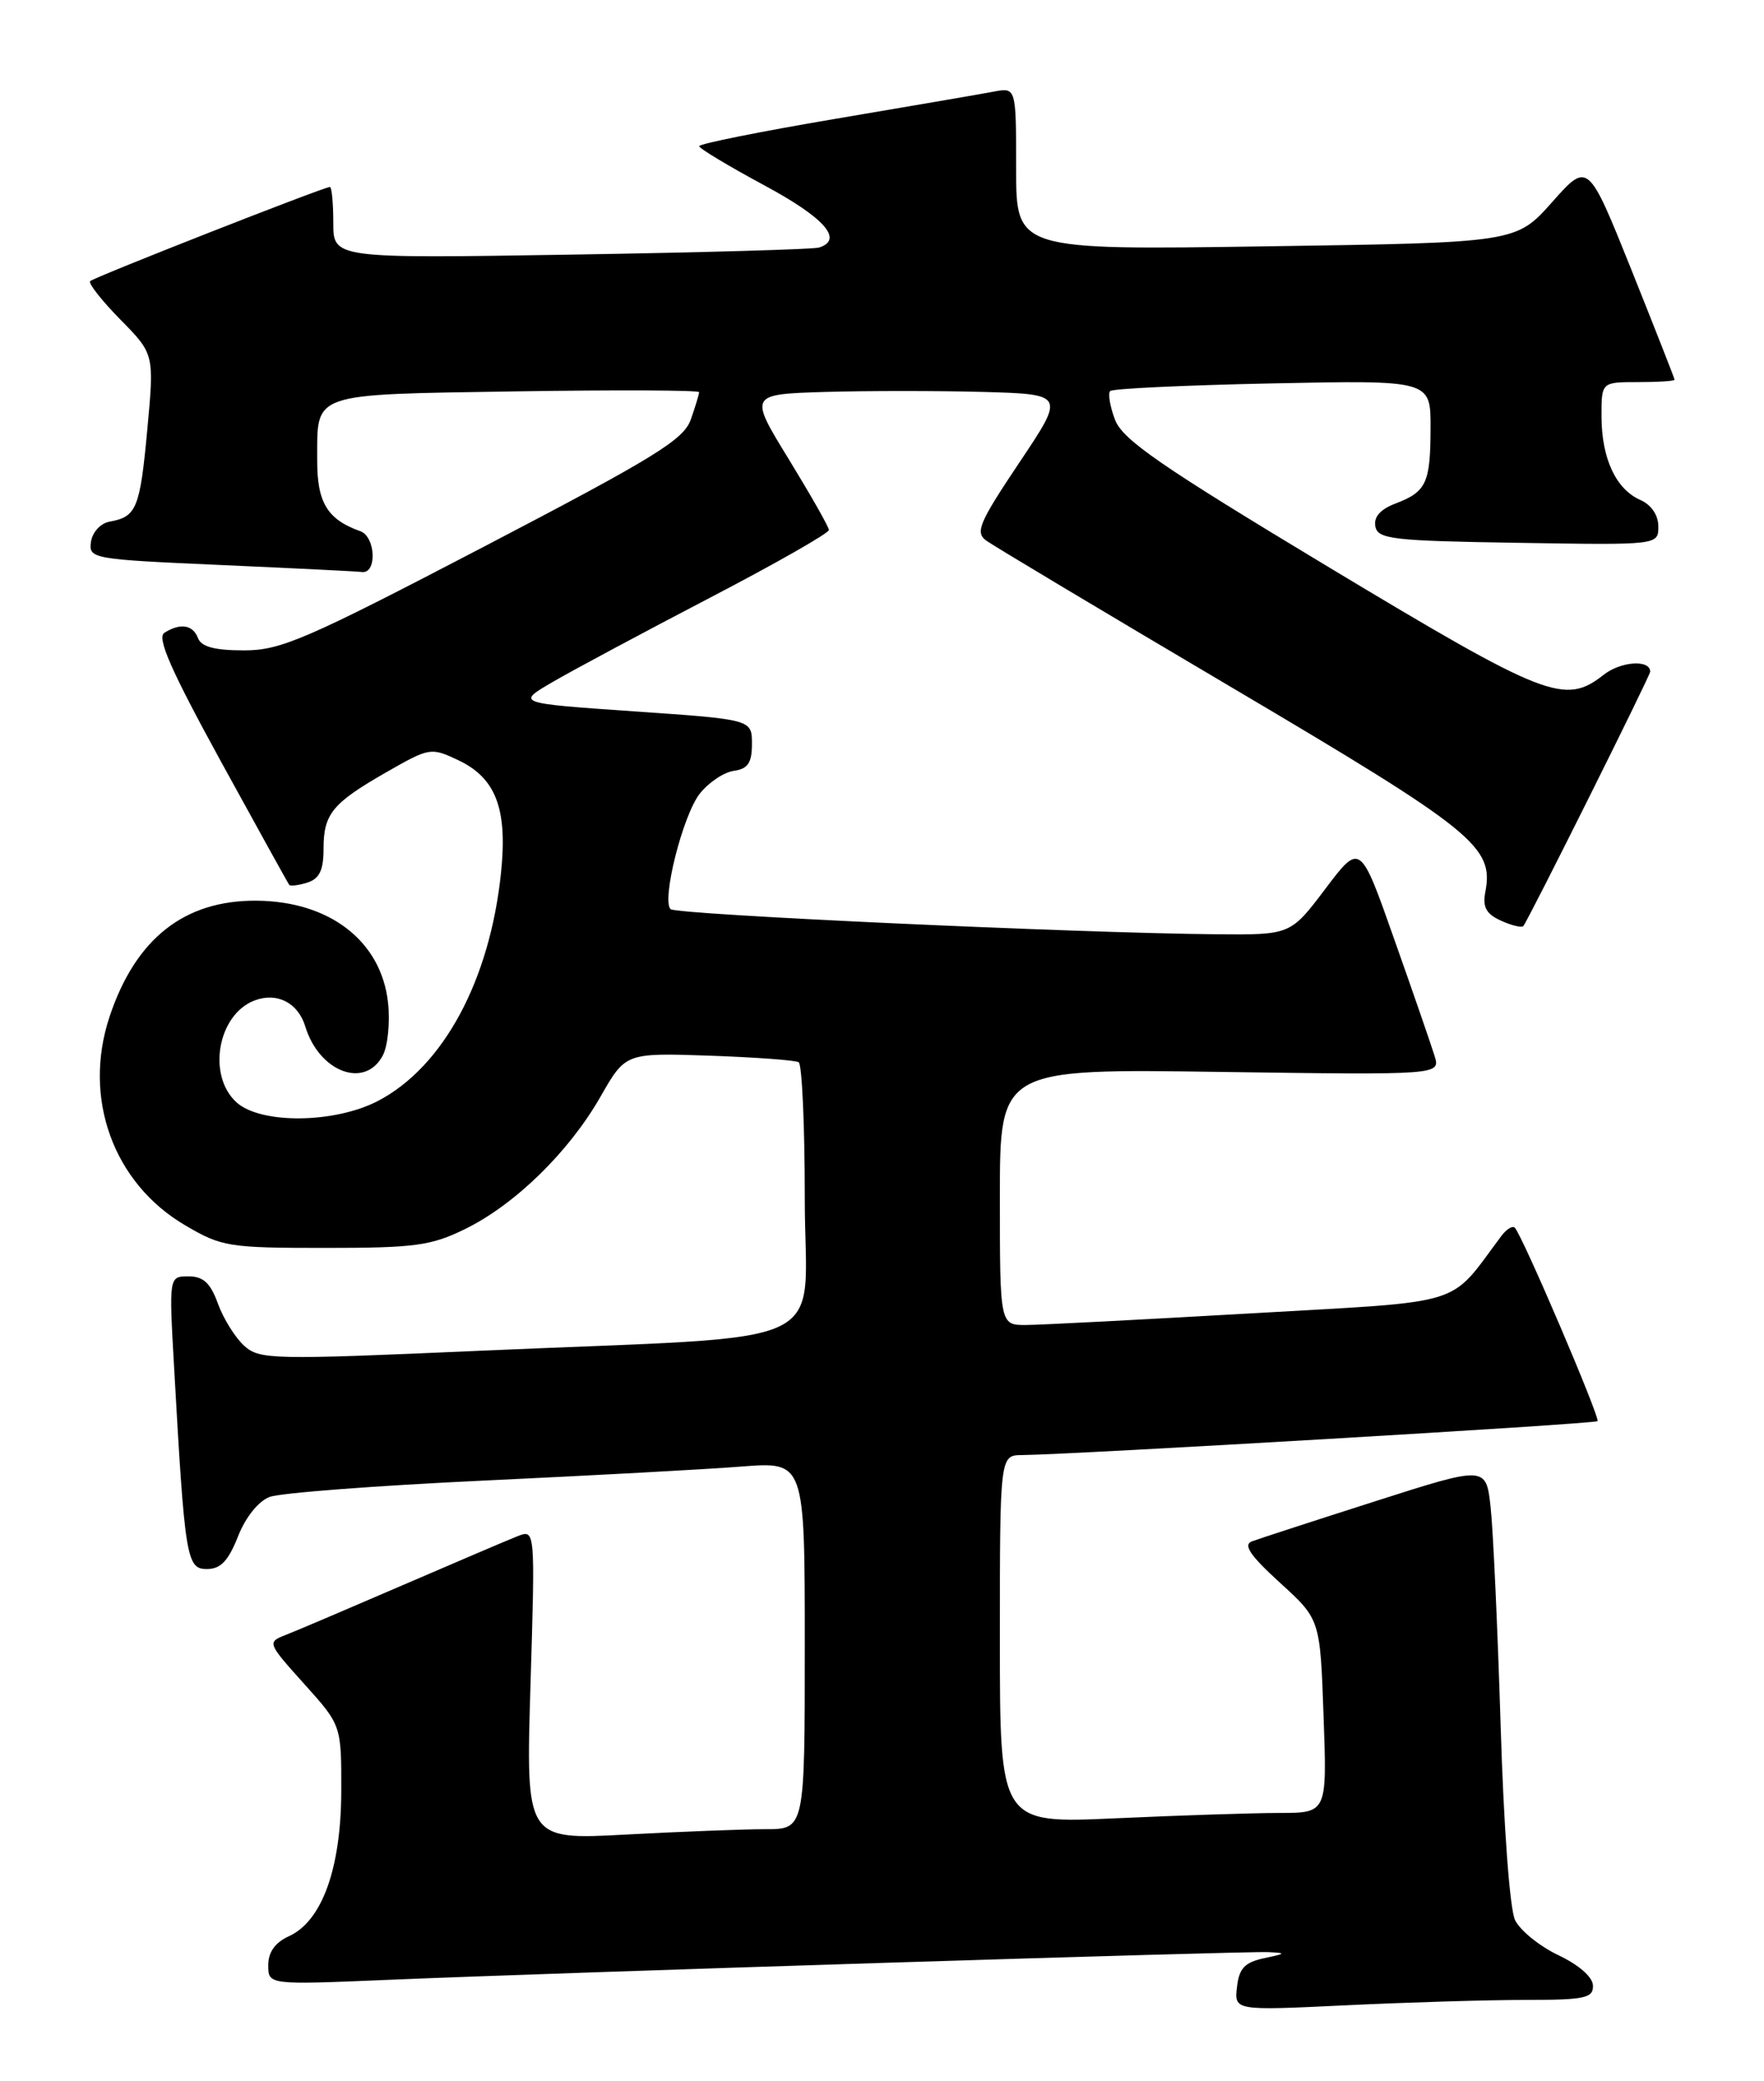 <?xml version="1.0" encoding="UTF-8" standalone="no"?>
<!DOCTYPE svg PUBLIC "-//W3C//DTD SVG 1.1//EN" "http://www.w3.org/Graphics/SVG/1.1/DTD/svg11.dtd" >
<svg xmlns="http://www.w3.org/2000/svg" xmlns:xlink="http://www.w3.org/1999/xlink" version="1.1" viewBox="0 0 217 256">
 <g >
 <path fill="currentColor"
d=" M 187.66 246.00 C 194.95 246.00 196.00 245.78 195.96 244.25 C 195.94 243.19 194.25 241.71 191.71 240.50 C 189.40 239.40 187.00 237.46 186.38 236.19 C 185.73 234.86 184.98 224.74 184.60 212.19 C 184.23 200.26 183.68 188.20 183.37 185.40 C 182.81 180.30 182.81 180.30 169.15 184.67 C 161.64 187.07 154.82 189.29 154.00 189.60 C 152.89 190.02 153.80 191.35 157.45 194.68 C 162.40 199.18 162.40 199.18 162.82 211.09 C 163.25 223.00 163.25 223.00 157.37 223.00 C 154.14 223.01 145.09 223.30 137.25 223.66 C 123.00 224.31 123.00 224.31 123.00 201.66 C 123.00 179.00 123.00 179.00 125.75 178.98 C 131.98 178.92 196.19 175.15 196.52 174.81 C 196.89 174.45 187.26 151.92 186.34 151.01 C 186.06 150.73 185.31 151.20 184.67 152.06 C 178.09 160.83 180.79 160.00 153.92 161.55 C 140.49 162.32 128.04 162.97 126.25 162.98 C 123.00 163.00 123.00 163.00 123.00 147.23 C 123.00 131.46 123.00 131.46 150.10 131.85 C 177.21 132.23 177.21 132.23 176.47 129.87 C 176.07 128.57 173.85 122.13 171.53 115.58 C 167.33 103.65 167.33 103.65 163.04 109.33 C 158.76 115.00 158.76 115.00 149.63 114.92 C 132.44 114.77 83.16 112.50 82.49 111.83 C 81.37 110.70 84.00 100.27 86.08 97.63 C 87.16 96.26 89.04 94.99 90.27 94.82 C 92.01 94.57 92.50 93.84 92.50 91.50 C 92.50 88.50 92.50 88.50 78.00 87.50 C 63.50 86.50 63.50 86.50 68.00 83.88 C 70.47 82.44 79.14 77.80 87.25 73.57 C 95.36 69.35 101.99 65.57 101.97 65.19 C 101.96 64.81 99.73 60.90 97.04 56.50 C 92.13 48.50 92.13 48.50 101.51 48.21 C 106.67 48.06 115.42 48.06 120.96 48.21 C 131.02 48.50 131.02 48.50 125.38 56.92 C 120.46 64.27 119.94 65.48 121.31 66.49 C 122.18 67.12 135.78 75.26 151.54 84.57 C 181.37 102.20 183.78 104.14 182.72 109.71 C 182.36 111.57 182.82 112.42 184.63 113.24 C 185.94 113.84 187.18 114.14 187.39 113.91 C 187.93 113.34 203.00 83.12 203.00 82.62 C 203.00 81.10 199.39 81.34 197.28 83.00 C 192.49 86.76 190.25 85.88 163.53 69.81 C 142.73 57.29 138.09 54.09 137.16 51.62 C 136.54 49.98 136.28 48.39 136.57 48.10 C 136.86 47.80 145.86 47.38 156.55 47.16 C 176.00 46.76 176.00 46.76 175.98 52.63 C 175.97 59.42 175.47 60.49 171.66 61.94 C 169.80 62.65 168.97 63.59 169.19 64.75 C 169.49 66.32 171.28 66.53 186.76 66.77 C 204.00 67.05 204.00 67.05 204.00 64.76 C 204.00 63.36 203.14 62.09 201.77 61.49 C 198.78 60.16 197.03 56.41 197.01 51.25 C 197.00 47.00 197.00 47.00 201.50 47.00 C 203.97 47.00 206.00 46.87 206.00 46.71 C 206.00 46.56 203.60 40.46 200.68 33.16 C 195.35 19.89 195.35 19.89 190.93 24.87 C 186.50 29.85 186.50 29.85 155.75 30.30 C 125.00 30.76 125.00 30.76 125.00 20.76 C 125.00 10.75 125.00 10.75 122.25 11.27 C 120.74 11.56 111.96 13.06 102.75 14.62 C 93.54 16.18 86.01 17.69 86.01 17.98 C 86.02 18.26 89.62 20.43 94.01 22.79 C 101.44 26.79 103.82 29.49 100.75 30.45 C 100.06 30.67 86.34 31.06 70.25 31.32 C 41.00 31.79 41.00 31.79 41.00 27.40 C 41.00 24.98 40.81 23.00 40.58 23.00 C 39.83 23.00 11.57 34.10 11.09 34.58 C 10.83 34.83 12.50 36.96 14.80 39.30 C 18.98 43.55 18.98 43.55 18.12 52.85 C 17.22 62.54 16.80 63.57 13.50 64.16 C 12.37 64.36 11.37 65.45 11.19 66.65 C 10.90 68.73 11.31 68.80 27.19 69.50 C 36.16 69.90 43.95 70.28 44.50 70.36 C 46.40 70.63 46.23 66.02 44.32 65.34 C 40.27 63.90 39.00 61.81 39.02 56.60 C 39.04 48.19 38.00 48.55 63.46 48.14 C 75.86 47.95 86.00 47.99 86.00 48.24 C 86.00 48.49 85.54 50.01 84.98 51.60 C 84.11 54.09 80.54 56.28 59.52 67.25 C 37.58 78.69 34.55 80.00 30.01 80.00 C 26.42 80.00 24.77 79.56 24.36 78.50 C 23.73 76.84 22.18 76.60 20.22 77.84 C 19.27 78.45 21.03 82.44 27.13 93.58 C 31.63 101.78 35.43 108.65 35.58 108.84 C 35.73 109.03 36.74 108.90 37.82 108.56 C 39.29 108.09 39.80 107.04 39.80 104.44 C 39.80 100.09 40.87 98.80 47.59 94.95 C 52.84 91.95 53.02 91.92 56.38 93.51 C 61.00 95.70 62.44 99.48 61.64 107.29 C 60.28 120.57 54.54 131.22 46.50 135.42 C 41.16 138.20 32.09 138.29 29.10 135.60 C 25.45 132.29 26.78 124.78 31.32 123.06 C 34.08 122.02 36.66 123.34 37.55 126.25 C 39.26 131.86 44.87 133.98 47.08 129.85 C 47.71 128.67 48.00 125.72 47.73 123.29 C 46.88 115.76 40.57 110.87 31.59 110.79 C 22.68 110.71 16.67 115.45 13.47 125.08 C 10.15 135.09 13.94 145.53 22.78 150.72 C 27.26 153.36 28.14 153.50 40.00 153.50 C 51.08 153.50 53.04 153.23 57.25 151.16 C 63.39 148.14 70.02 141.65 73.88 134.88 C 76.95 129.51 76.95 129.51 87.23 129.85 C 92.88 130.05 97.84 130.41 98.25 130.66 C 98.66 130.91 99.00 138.46 99.00 147.44 C 99.00 166.43 103.78 164.18 59.27 166.14 C 33.41 167.28 31.94 167.25 30.03 165.53 C 28.93 164.53 27.48 162.20 26.81 160.36 C 25.89 157.81 25.01 157.00 23.19 157.00 C 20.78 157.00 20.78 157.00 21.42 168.25 C 22.74 191.73 22.95 193.00 25.45 193.00 C 27.14 193.00 28.08 192.01 29.27 189.01 C 30.20 186.63 31.78 184.66 33.17 184.13 C 34.45 183.64 46.30 182.74 59.50 182.12 C 72.70 181.50 86.99 180.73 91.25 180.39 C 99.00 179.79 99.00 179.79 99.00 202.40 C 99.00 225.00 99.00 225.00 94.16 225.00 C 91.49 225.00 83.77 225.30 77.00 225.66 C 64.68 226.32 64.68 226.32 65.26 207.22 C 65.84 188.11 65.84 188.11 63.67 188.96 C 62.48 189.43 56.10 192.15 49.50 195.00 C 42.90 197.85 36.45 200.60 35.16 201.10 C 32.85 202.01 32.87 202.06 37.41 207.12 C 42.00 212.22 42.00 212.22 41.98 220.36 C 41.95 229.83 39.61 236.31 35.55 238.16 C 33.84 238.94 33.00 240.12 33.00 241.73 C 33.00 244.15 33.00 244.15 47.75 243.53 C 69.13 242.63 153.06 239.99 156.00 240.12 C 158.26 240.23 158.21 240.30 155.50 240.87 C 153.12 241.38 152.43 242.11 152.17 244.41 C 151.84 247.32 151.84 247.32 165.58 246.66 C 173.13 246.30 183.07 246.00 187.66 246.00 Z "/>
</g>
</svg>